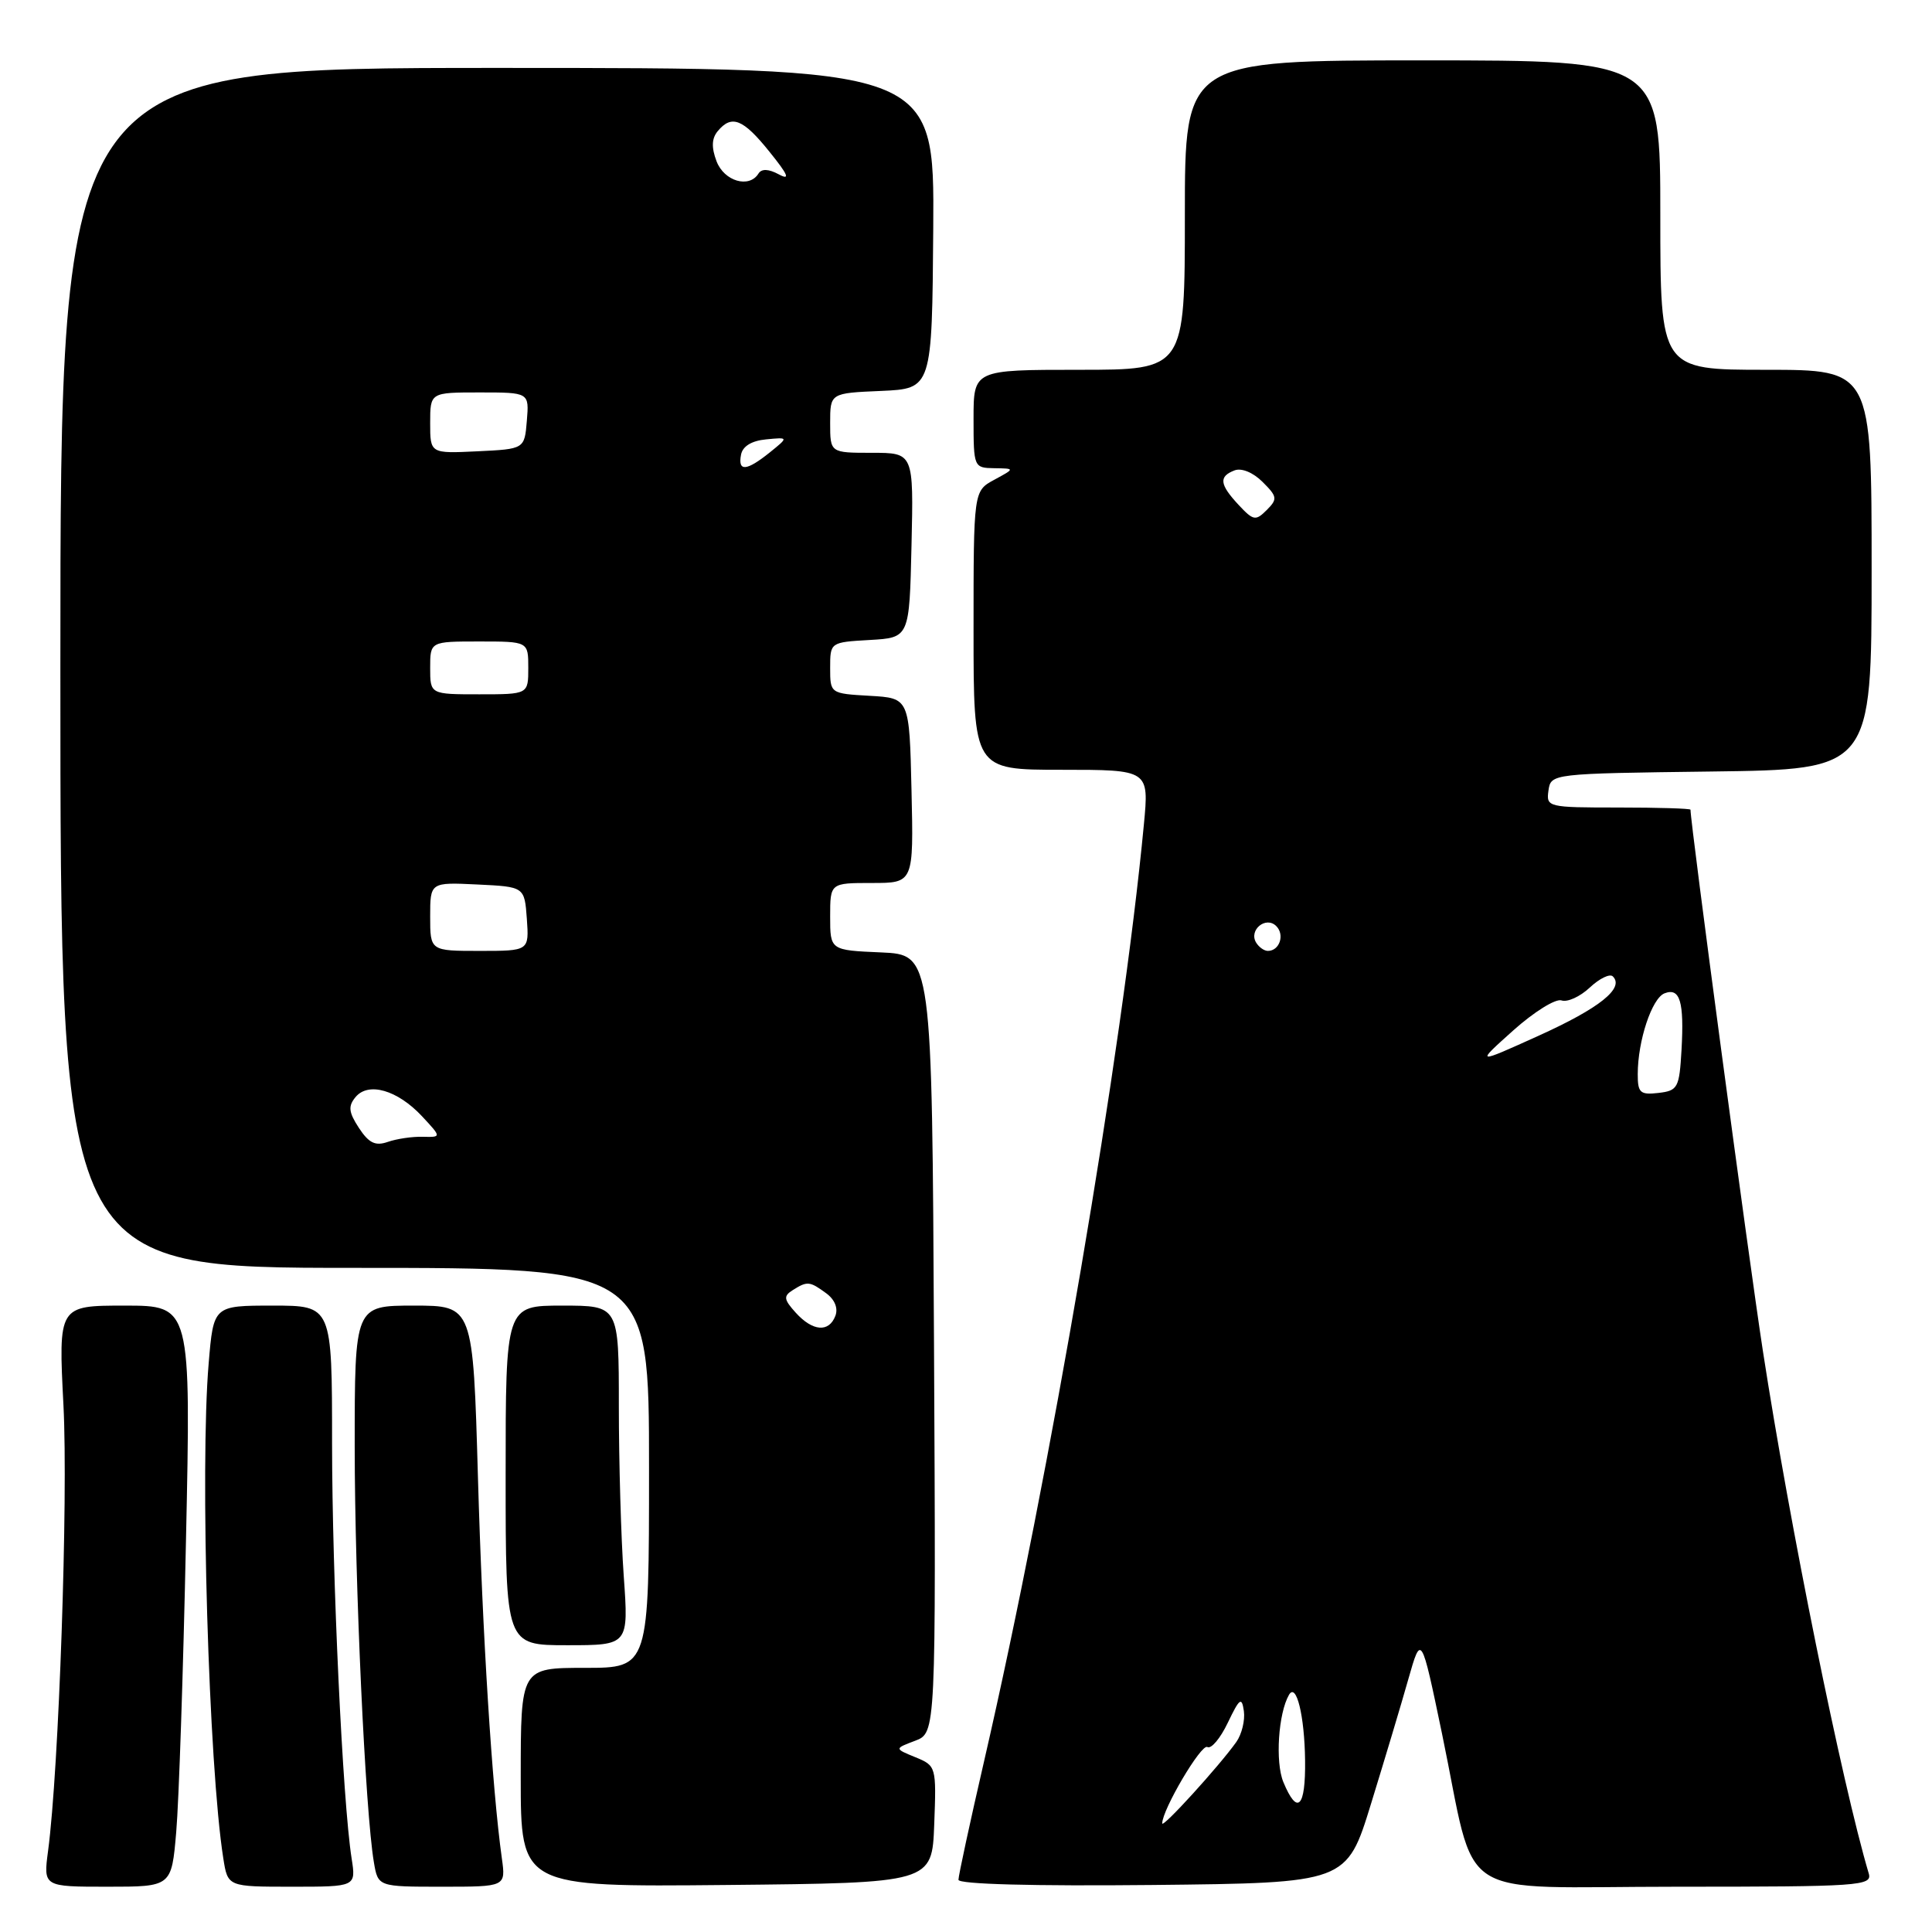 <?xml version="1.0" encoding="UTF-8" standalone="no"?>
<!DOCTYPE svg PUBLIC "-//W3C//DTD SVG 1.1//EN" "http://www.w3.org/Graphics/SVG/1.1/DTD/svg11.dtd" >
<svg xmlns="http://www.w3.org/2000/svg" xmlns:xlink="http://www.w3.org/1999/xlink" version="1.1" viewBox="0 0 256 256">
 <g >
 <path fill="currentColor"
d=" M 23.35 242.75 C 23.70 238.76 24.28 221.44 24.64 204.25 C 25.31 173.00 25.31 173.00 16.52 173.00 C 7.73 173.00 7.73 173.00 8.41 186.25 C 9.04 198.59 7.81 234.45 6.37 245.25 C 5.74 250.00 5.74 250.00 14.24 250.00 C 22.73 250.00 22.73 250.00 23.35 242.75 Z  M 46.59 246.25 C 45.40 238.64 44.01 208.96 44.00 191.25 C 44.00 173.00 44.00 173.00 36.15 173.00 C 28.29 173.00 28.29 173.00 27.65 180.65 C 26.48 194.40 27.65 233.99 29.59 246.25 C 30.18 250.00 30.18 250.00 38.68 250.00 C 47.18 250.00 47.18 250.00 46.59 246.25 Z  M 66.50 246.25 C 65.20 236.94 63.93 216.66 63.33 195.75 C 62.68 173.00 62.68 173.00 54.84 173.00 C 47.00 173.00 47.00 173.00 47.00 191.75 C 47.01 209.83 48.40 240.04 49.54 246.75 C 50.09 250.00 50.09 250.00 58.56 250.00 C 67.02 250.00 67.02 250.00 66.50 246.25 Z  M 123.79 241.74 C 124.08 234.08 124.05 233.97 121.29 232.84 C 118.50 231.70 118.50 231.70 121.26 230.66 C 124.02 229.61 124.02 229.61 123.76 178.05 C 123.50 126.50 123.50 126.50 116.75 126.20 C 110.00 125.91 110.00 125.91 110.00 121.45 C 110.00 117.00 110.00 117.00 115.53 117.00 C 121.06 117.00 121.06 117.00 120.78 104.75 C 120.50 92.50 120.50 92.50 115.25 92.20 C 110.01 91.90 110.00 91.89 110.00 88.50 C 110.00 85.11 110.01 85.10 115.25 84.80 C 120.50 84.50 120.50 84.50 120.78 72.25 C 121.06 60.00 121.06 60.00 115.53 60.00 C 110.00 60.00 110.00 60.00 110.00 56.05 C 110.00 52.09 110.00 52.09 116.75 51.80 C 123.50 51.50 123.50 51.50 123.66 30.25 C 123.81 9.00 123.81 9.00 65.91 9.00 C 8.00 9.00 8.00 9.00 8.00 88.50 C 8.00 168.00 8.00 168.00 47.00 168.00 C 86.00 168.00 86.00 168.00 86.00 194.50 C 86.00 221.00 86.00 221.00 77.50 221.00 C 69.00 221.00 69.00 221.00 69.00 235.52 C 69.00 250.03 69.00 250.03 96.25 249.77 C 123.50 249.50 123.50 249.50 123.79 241.74 Z  M 181.67 239.00 C 183.45 233.22 185.68 225.80 186.61 222.50 C 188.32 216.50 188.32 216.50 191.07 229.70 C 195.79 252.42 192.09 250.00 222.14 250.00 C 246.43 250.00 248.10 249.89 247.62 248.25 C 244.05 236.21 237.15 202.12 233.59 179.00 C 231.68 166.56 224.00 109.16 224.00 107.29 C 224.00 107.13 219.69 107.00 214.43 107.00 C 205.08 107.00 204.87 106.95 205.18 104.75 C 205.50 102.51 205.57 102.50 226.75 102.23 C 248.00 101.96 248.00 101.96 248.00 75.48 C 248.00 49.00 248.00 49.00 234.00 49.00 C 220.00 49.00 220.00 49.00 220.00 28.50 C 220.00 8.00 220.00 8.00 188.50 8.00 C 157.00 8.00 157.00 8.00 157.00 28.50 C 157.00 49.00 157.00 49.00 143.00 49.00 C 129.00 49.00 129.00 49.00 129.00 55.50 C 129.00 61.91 129.04 62.00 131.75 62.04 C 134.50 62.08 134.50 62.08 131.75 63.57 C 129.00 65.06 129.00 65.06 129.00 83.53 C 129.00 102.00 129.00 102.00 140.63 102.00 C 152.26 102.00 152.26 102.00 151.57 109.25 C 148.73 139.22 139.19 195.18 130.41 233.31 C 128.53 241.46 127.00 248.55 127.00 249.08 C 127.00 249.67 136.87 249.93 152.72 249.77 C 178.44 249.50 178.44 249.50 181.67 239.00 Z  M 82.65 208.85 C 82.29 203.81 82.00 193.69 82.00 186.35 C 82.00 173.00 82.00 173.00 74.50 173.00 C 67.00 173.00 67.00 173.00 67.00 195.50 C 67.00 218.00 67.00 218.00 75.15 218.00 C 83.30 218.00 83.30 218.00 82.65 208.85 Z  M 105.44 173.94 C 103.85 172.18 103.79 171.74 105.04 170.95 C 106.97 169.73 107.29 169.76 109.47 171.36 C 110.61 172.19 111.08 173.35 110.69 174.36 C 109.84 176.59 107.69 176.42 105.44 173.94 Z  M 47.56 149.46 C 46.19 147.36 46.11 146.58 47.11 145.37 C 48.81 143.32 52.66 144.43 55.91 147.90 C 58.51 150.69 58.51 150.69 56.01 150.63 C 54.63 150.59 52.55 150.90 51.38 151.31 C 49.74 151.88 48.88 151.47 47.56 149.46 Z  M 57.00 121.45 C 57.00 116.90 57.00 116.90 63.25 117.20 C 69.50 117.50 69.50 117.50 69.81 121.75 C 70.11 126.00 70.11 126.00 63.56 126.00 C 57.00 126.00 57.00 126.00 57.00 121.45 Z  M 57.00 88.50 C 57.00 85.00 57.00 85.00 63.50 85.00 C 70.00 85.00 70.00 85.00 70.00 88.50 C 70.00 92.00 70.00 92.00 63.50 92.00 C 57.00 92.00 57.00 92.00 57.00 88.50 Z  M 98.19 60.25 C 98.40 59.13 99.60 58.40 101.51 58.22 C 104.50 57.93 104.50 57.93 102.00 59.95 C 98.91 62.43 97.75 62.53 98.19 60.25 Z  M 57.00 56.05 C 57.00 52.00 57.00 52.00 63.56 52.00 C 70.12 52.00 70.12 52.00 69.81 55.75 C 69.50 59.50 69.50 59.50 63.25 59.80 C 57.00 60.10 57.00 60.10 57.00 56.05 Z  M 94.95 21.38 C 94.25 19.54 94.30 18.34 95.10 17.38 C 96.95 15.15 98.46 15.75 101.96 20.11 C 104.45 23.19 104.75 23.94 103.19 23.10 C 101.83 22.37 100.91 22.34 100.50 23.00 C 99.27 24.99 95.96 24.02 94.95 21.38 Z  M 154.00 241.61 C 154.00 239.79 159.19 231.00 159.98 231.49 C 160.48 231.79 161.70 230.35 162.69 228.27 C 164.26 225.00 164.54 224.80 164.82 226.73 C 164.99 227.96 164.54 229.80 163.82 230.82 C 161.52 234.05 154.00 242.31 154.00 241.61 Z  M 170.05 236.13 C 168.96 233.48 169.38 227.03 170.80 224.57 C 171.77 222.90 172.86 227.35 172.93 233.25 C 173.01 239.53 171.91 240.62 170.05 236.13 Z  M 217.01 142.32 C 217.01 137.90 218.89 132.26 220.56 131.62 C 222.61 130.83 223.17 132.72 222.81 139.12 C 222.52 144.16 222.32 144.52 219.75 144.82 C 217.33 145.10 217.00 144.80 217.01 142.32 Z  M 200.50 136.55 C 203.25 134.09 206.13 132.29 206.91 132.56 C 207.68 132.83 209.36 132.07 210.65 130.86 C 211.94 129.65 213.32 128.98 213.71 129.38 C 215.27 130.93 211.96 133.58 203.92 137.22 C 195.50 141.03 195.50 141.03 200.50 136.55 Z  M 166.45 124.91 C 165.42 123.25 167.73 121.33 169.11 122.71 C 170.27 123.87 169.54 126.00 168.00 126.00 C 167.51 126.00 166.82 125.51 166.45 124.91 Z  M 164.12 66.90 C 161.59 64.18 161.47 63.14 163.58 62.33 C 164.51 61.97 166.05 62.61 167.30 63.86 C 169.26 65.81 169.30 66.13 167.84 67.59 C 166.38 69.05 166.07 68.99 164.12 66.90 Z "/>
</g>
</svg>